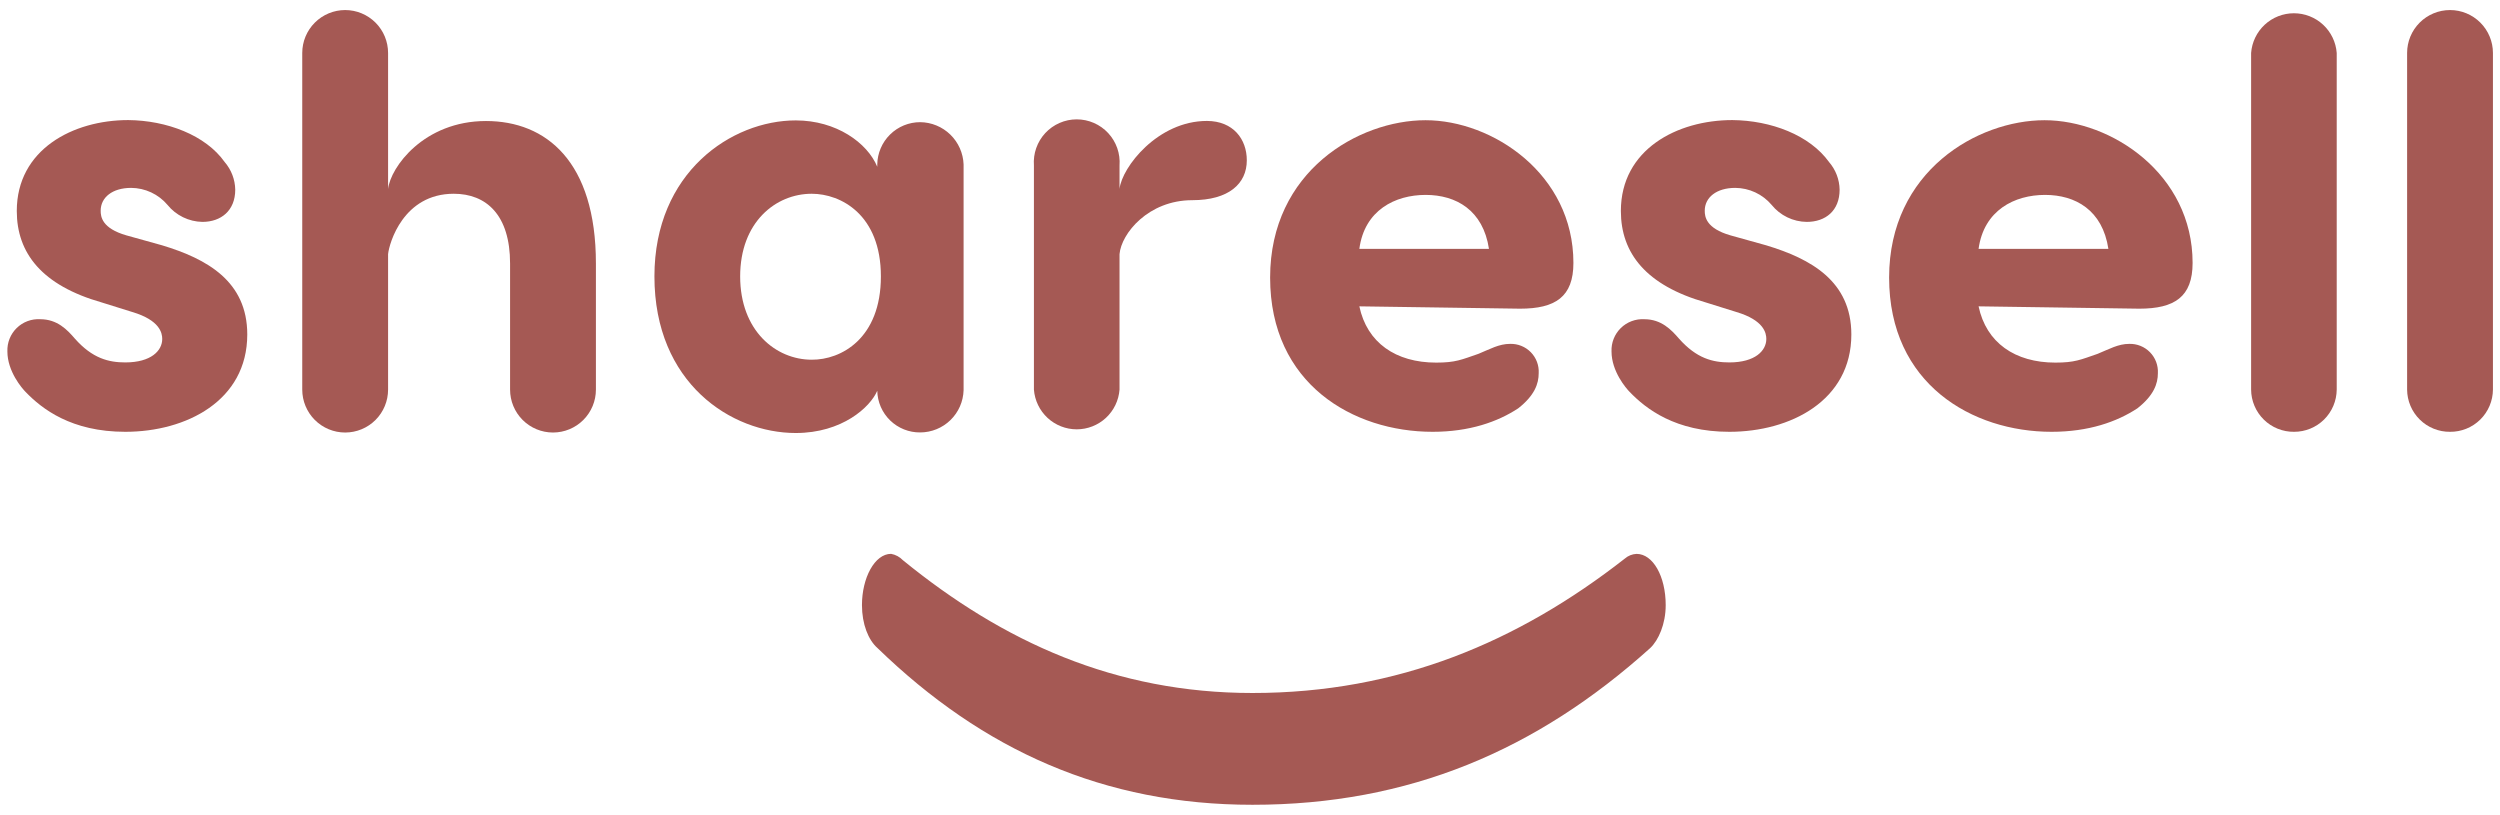 <svg
  width="227"
  height="74"
  viewBox="0 0 227 74"
  fill="none"
  xmlns="http://www.w3.org/2000/svg"
>
<path
    d="M20.404 14.718C21.004 15.415 21.343 16.3 21.36 17.22C21.36 19.134 20.061 20.148 18.377 20.148C17.768 20.137 17.168 19.993 16.621 19.726C16.073 19.459 15.591 19.075 15.207 18.602C14.801 18.122 14.296 17.736 13.726 17.47C13.157 17.204 12.537 17.064 11.908 17.06C10.202 17.06 9.141 17.926 9.141 19.134C9.141 19.667 9.245 20.732 11.484 21.373L14.731 22.278C18.776 23.503 22.452 25.525 22.452 30.371C22.452 36.385 16.913 39.208 11.375 39.208C6.478 39.208 3.815 37.134 2.326 35.589C2.005 35.268 0.671 33.727 0.671 31.912C0.656 31.519 0.722 31.126 0.868 30.76C1.013 30.394 1.233 30.063 1.514 29.787C1.795 29.511 2.131 29.297 2.499 29.159C2.868 29.021 3.262 28.962 3.655 28.985C5.201 28.985 6.106 29.942 6.794 30.743C8.392 32.553 9.886 32.908 11.375 32.908C13.718 32.908 14.731 31.843 14.731 30.778C14.731 30.245 14.519 29.076 12.016 28.331L9.245 27.465C3.815 25.919 1.524 22.992 1.524 19.156C1.524 13.566 6.638 10.903 11.639 10.903C15.134 10.933 18.672 12.267 20.404 14.718Z"
    fill="#A55954"
  />
<path
    d="M54.109 23.928V35.376C54.109 36.41 53.698 37.401 52.967 38.132C52.236 38.863 51.245 39.273 50.212 39.273C49.178 39.273 48.187 38.863 47.456 38.132C46.725 37.401 46.315 36.41 46.315 35.376V23.928C46.315 19.507 44.15 17.593 41.201 17.593C36.624 17.593 35.342 22.066 35.238 23.075V35.376C35.238 36.41 34.828 37.401 34.097 38.132C33.366 38.863 32.375 39.273 31.341 39.273C30.308 39.273 29.317 38.863 28.586 38.132C27.855 37.401 27.444 36.41 27.444 35.376V4.81C27.444 3.777 27.855 2.786 28.586 2.055C29.317 1.324 30.308 0.913 31.341 0.913C32.375 0.913 33.366 1.324 34.097 2.055C34.828 2.786 35.238 3.777 35.238 4.81V17.164C35.451 15.194 38.486 10.989 44.128 10.989C49.584 10.989 54.109 14.661 54.109 23.928Z"
    fill="#A55954"
  />
<path
    d="M87.494 14.93V35.428C87.464 36.455 87.037 37.429 86.301 38.145C85.565 38.861 84.58 39.263 83.553 39.265C82.536 39.275 81.556 38.883 80.826 38.175C80.096 37.466 79.675 36.497 79.656 35.48C79.02 36.974 76.461 39.317 72.256 39.317C66.397 39.317 59.422 34.792 59.422 25.097C59.422 15.623 66.45 10.933 72.256 10.933C75.928 10.933 78.751 12.96 79.656 15.142V14.93C79.672 13.907 80.09 12.931 80.819 12.213C81.548 11.495 82.53 11.093 83.553 11.093C84.577 11.104 85.558 11.508 86.292 12.223C87.025 12.937 87.456 13.906 87.494 14.93ZM79.985 25.097C79.985 19.507 76.365 17.593 73.702 17.593C70.455 17.593 67.207 20.148 67.207 25.097C67.207 30.046 70.455 32.661 73.702 32.661C76.365 32.683 79.985 30.743 79.985 25.097Z"
    fill="#A55954"
  />
<path
    d="M113.21 14.557C113.21 16.688 111.56 18.177 108.256 18.177C104.264 18.177 101.813 21.208 101.653 23.075V35.376C101.58 36.357 101.138 37.273 100.418 37.943C99.697 38.611 98.75 38.983 97.767 38.983C96.783 38.983 95.836 38.611 95.116 37.943C94.395 37.273 93.954 36.357 93.88 35.376V15.025C93.841 14.49 93.911 13.953 94.089 13.447C94.266 12.941 94.546 12.477 94.91 12.084C95.275 11.691 95.717 11.377 96.209 11.163C96.7 10.948 97.231 10.838 97.767 10.838C98.303 10.838 98.833 10.948 99.325 11.163C99.816 11.377 100.258 11.691 100.623 12.084C100.988 12.477 101.268 12.941 101.445 13.447C101.622 13.953 101.693 14.49 101.653 15.025V17.155C101.869 15.185 105.117 10.981 109.59 10.981C111.984 10.989 113.21 12.639 113.21 14.557Z"
    fill="#A55954"
  />
<path
    d="M142.866 23.876C142.866 26.963 141.217 28.028 138.021 28.028L123.429 27.816C124.122 31.116 126.733 32.925 130.405 32.925C132.163 32.925 132.695 32.661 134.241 32.129C135.306 31.696 136.103 31.224 137.116 31.224C137.465 31.213 137.813 31.275 138.137 31.406C138.461 31.536 138.755 31.733 138.999 31.983C139.243 32.233 139.433 32.531 139.556 32.858C139.679 33.184 139.733 33.533 139.714 33.882C139.714 34.844 139.342 35.909 137.852 37.078C135.99 38.303 133.431 39.208 130.08 39.208C122.888 39.208 115.327 34.878 115.327 25.205C115.327 15.532 123.368 10.916 129.439 10.916C135.51 10.916 142.866 15.796 142.866 23.876ZM123.429 22.598H135.198C134.665 19.082 132.215 17.697 129.448 17.697C126.681 17.697 123.892 19.082 123.429 22.598Z"
    fill="#A55954"
  />
<path
    d="M166.08 14.718C166.682 15.414 167.021 16.3 167.037 17.22C167.037 19.134 165.76 20.148 164.053 20.148C163.44 20.141 162.836 20 162.285 19.732C161.733 19.465 161.247 19.079 160.862 18.602C160.455 18.122 159.949 17.735 159.379 17.469C158.809 17.203 158.188 17.064 157.558 17.06C155.857 17.06 154.791 17.926 154.791 19.134C154.791 19.667 154.895 20.732 157.134 21.373L160.382 22.278C164.43 23.503 168.102 25.525 168.102 30.371C168.102 36.385 162.564 39.208 157.026 39.208C152.128 39.208 149.465 37.134 147.976 35.589C147.656 35.268 146.326 33.727 146.326 31.912C146.31 31.519 146.377 31.127 146.522 30.761C146.667 30.396 146.887 30.064 147.167 29.789C147.448 29.513 147.783 29.299 148.151 29.161C148.519 29.022 148.913 28.962 149.305 28.985C150.851 28.985 151.756 29.942 152.449 30.743C154.047 32.553 155.536 32.908 157.026 32.908C159.368 32.908 160.382 31.843 160.382 30.778C160.382 30.245 160.169 29.076 157.667 28.331L154.895 27.465C149.465 25.919 147.175 22.992 147.175 19.156C147.175 13.566 152.289 10.903 157.294 10.903C160.806 10.933 164.322 12.267 166.08 14.718Z"
    fill="#A55954"
  />
<path
    d="M199.088 23.876C199.088 26.963 197.438 28.028 194.247 28.028L179.655 27.816C180.348 31.116 182.959 32.925 186.63 32.925C188.388 32.925 188.921 32.661 190.463 32.129C191.528 31.696 192.329 31.224 193.338 31.224C193.687 31.214 194.034 31.276 194.358 31.407C194.682 31.538 194.975 31.734 195.219 31.984C195.463 32.234 195.653 32.532 195.776 32.858C195.899 33.185 195.954 33.534 195.936 33.882C195.936 34.844 195.563 35.909 194.074 37.078C192.208 38.303 189.653 39.208 186.28 39.208C179.092 39.208 171.532 34.878 171.532 25.205C171.532 15.532 179.572 10.916 185.643 10.916C191.714 10.916 199.088 15.796 199.088 23.876ZM179.655 22.598H191.441C190.909 19.082 188.458 17.697 185.691 17.697C182.924 17.697 180.135 19.082 179.655 22.598Z"
    fill="#A55954"
  />
<path
    d="M208.298 39.208C207.79 39.214 207.287 39.118 206.816 38.928C206.345 38.739 205.916 38.458 205.554 38.101C205.192 37.745 204.904 37.321 204.706 36.854C204.508 36.386 204.404 35.884 204.401 35.376V4.81C204.474 3.83 204.916 2.913 205.636 2.244C206.357 1.575 207.304 1.204 208.287 1.204C209.271 1.204 210.218 1.575 210.938 2.244C211.659 2.913 212.1 3.83 212.174 4.81V35.376C212.165 36.398 211.753 37.374 211.027 38.093C210.301 38.811 209.319 39.212 208.298 39.208Z"
    fill="#A55954"
  />
<path
    d="M222.462 39.208C221.954 39.213 221.451 39.117 220.98 38.927C220.509 38.737 220.081 38.456 219.719 38.1C219.357 37.744 219.069 37.321 218.871 36.853C218.673 36.386 218.569 35.884 218.565 35.376V4.81C218.565 3.777 218.975 2.786 219.706 2.055C220.437 1.324 221.428 0.913 222.462 0.913C223.495 0.913 224.487 1.324 225.217 2.055C225.948 2.786 226.359 3.777 226.359 4.81V35.376C226.355 35.884 226.251 36.386 226.053 36.853C225.855 37.321 225.567 37.744 225.205 38.1C224.843 38.456 224.414 38.737 223.943 38.927C223.473 39.117 222.969 39.213 222.462 39.208Z"
    fill="#A55954"
  />
<path
    d="M80.912 50.289C81.322 50.364 81.698 50.568 81.986 50.869C91.079 58.278 101.242 62.924 113.725 62.924C126.949 62.924 137.857 58.278 147.526 50.726C147.823 50.463 148.202 50.31 148.599 50.293C150.089 50.293 151.245 52.328 151.245 54.944C151.245 56.676 150.587 58.135 149.842 58.841C139.511 68.138 127.941 73.074 113.725 73.074C100.25 73.074 89.26 68.138 79.674 58.841C78.847 58.114 78.266 56.676 78.266 54.944C78.266 52.467 79.422 50.289 80.912 50.289Z"
    fill="#A55954"
  />
</svg>
